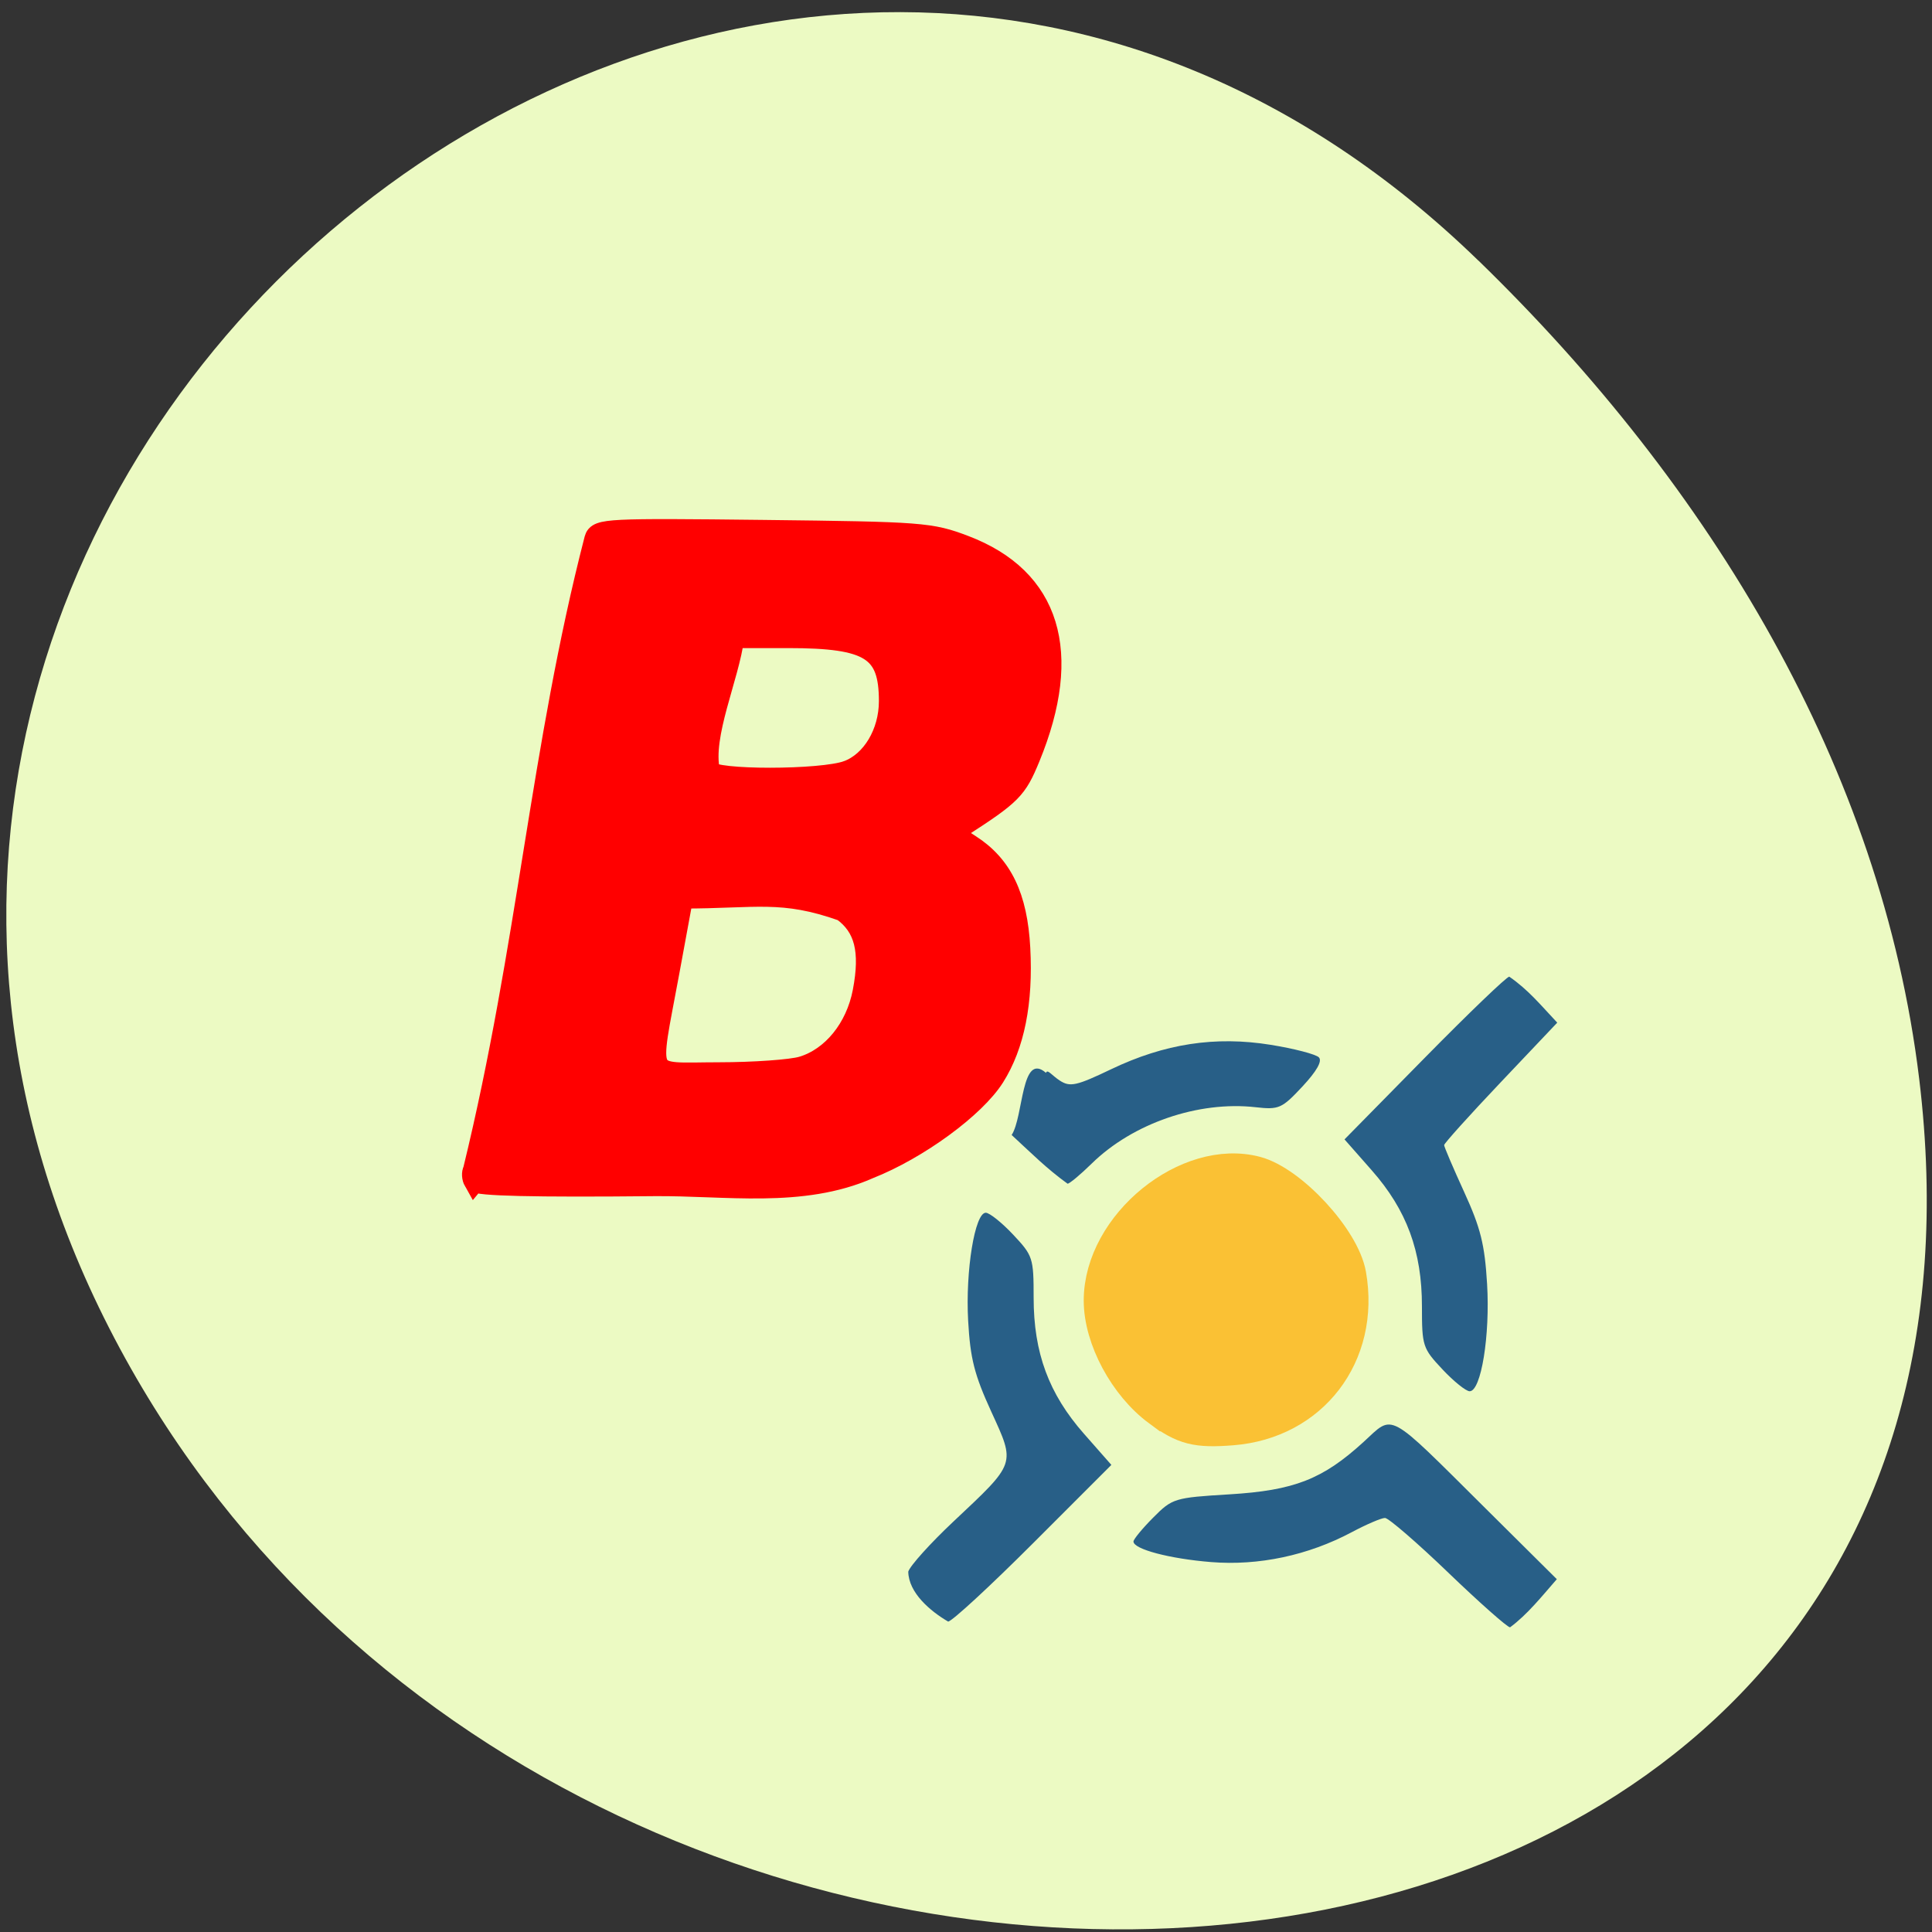 <svg xmlns="http://www.w3.org/2000/svg" viewBox="0 0 256 256"><rect x="0" y="0" width="256" height="256" fill="#333333" stroke="none"/><g fill="#ecfac3" color="#000"><path d="m 59.778 1025.68 c 95.24 84.46 241.79 -48.767 182.53 -160.27 -59.906 -112.74 -258.16 -82.69 -241.3 55.767 5.02 41.2 27.695 76.954 58.764 104.51 z" transform="matrix(-0.994 -0.091 0 -0.986 255.3 1051.28)"/></g><g transform="matrix(0.735 0 0 0.763 -10.548 0.948)"><path d="m 275.45 271.87 c -5.642 -5.222 -10.78 -9.497 -11.416 -9.5 -0.637 -0.003 -3.337 1.111 -6 2.476 -7.86 4.03 -16.77 5.852 -25.342 5.187 -7.499 -0.582 -14 -2.24 -14 -3.57 0 -0.388 1.599 -2.257 3.554 -4.152 3.463 -3.357 3.817 -3.462 13.75 -4.04 11.672 -0.68 16.811 -2.614 24.18 -9.102 5.521 -4.86 4 -5.654 21.926 11.485 l 12.911 12.348 c -2.641 2.913 -5.318 6.16 -8.431 8.363 -0.481 0 -5.491 -4.272 -11.134 -9.494 z m -97.36 -0.171 c 0.326 -1.026 3.991 -4.944 8.146 -8.707 11.361 -10.29 11.205 -9.852 6.807 -19.11 -3.03 -6.378 -3.776 -9.209 -4.155 -15.754 -0.502 -8.671 1.206 -18.761 3.176 -18.761 0.674 0 2.892 1.706 4.928 3.792 3.574 3.66 3.703 4.04 3.703 10.962 0 9.573 2.738 16.703 9.08 23.638 l 4.934 5.399 l -14.12 13.604 c -7.766 7.482 -14.655 13.604 -15.309 13.604 -3.198 -1.797 -7.121 -4.985 -7.187 -8.665 z m 96.31 -35.13 c -3.574 -3.66 -3.703 -4.04 -3.703 -10.962 0 -9.559 -2.739 -16.704 -9.05 -23.609 l -4.909 -5.371 l 14.427 -14.13 c 7.935 -7.773 14.809 -14.13 15.276 -14.13 3.472 2.324 5.572 4.837 8.648 7.987 l -10.196 10.362 c -5.608 5.699 -10.196 10.605 -10.196 10.903 0 0.298 1.625 3.962 3.611 8.144 2.97 6.254 3.703 9.09 4.132 15.967 0.558 8.945 -1.075 18.637 -3.14 18.637 -0.659 0 -2.864 -1.706 -4.9 -3.792 z m -77.67 -40.708 c 2.161 -3.16 1.684 -14.559 6.195 -10.785 0.246 -0.737 1.04 0.436 2.481 1.336 1.86 1.162 2.993 0.921 9.256 -1.966 9.639 -4.443 18.79 -5.793 28.761 -4.243 4.244 0.66 8.157 1.641 8.696 2.18 0.641 0.641 -0.389 2.396 -2.971 5.063 -3.705 3.828 -4.232 4.052 -8.447 3.594 -10.31 -1.121 -22.12 2.788 -29.529 9.779 -2.065 1.948 -4.03 3.524 -4.365 3.503 -3.818 -2.666 -6.385 -5.177 -10.08 -8.462 z" fill="#285f87"/><path d="m 167.13 191.87 c -4 -2.779 -7.01 -8.05 -7.01 -12.278 0 -8.449 10.494 -16.459 18.825 -14.368 4.234 1.063 10.514 7.45 11.266 11.458 1.687 8.991 -4.53 16.605 -14.15 17.335 -4.36 0.33 -5.893 -0.038 -8.93 -2.148 z" transform="matrix(1.491 0 0 1.527 -25.984 -49.615)" fill="#fac134" stroke="#fac134" stroke-width="4.066"/></g><path d="m 62.876 156.5 c -0.249 -0.437 -0.289 -1.084 -0.087 -1.438 7.251 -29.729 8.9 -55.821 16.08 -83.62 0.359 -1.283 1.623 -1.346 22.307 -1.108 21 0.241 22.12 0.327 26.624 2.037 11.29 4.29 14.297 14.09 8.584 27.989 -1.734 4.217 -2.347 4.835 -9.168 9.245 -1.09 0.705 -0.951 0.965 1.272 2.386 4.231 2.704 6.224 6.84 6.589 13.67 0.382 7.141 -0.748 12.812 -3.385 16.995 -2.55 4.044 -10.09 9.563 -16.568 12.12 -8.886 3.933 -19.03 2.185 -28.483 2.28 -15.89 0.159 -23.449 -0.021 -23.759 -0.563 z m 43.44 -15.09 c 4 -1.204 7.17 -5.107 8.104 -9.981 1.043 -5.443 0.239 -8.63 -2.723 -10.794 -8.08 -2.867 -11.495 -1.688 -21.298 -1.688 l -1.83 9.94 c -2.704 14.688 -3.39 13.317 6.654 13.312 4.666 -0.003 9.658 -0.358 11.09 -0.789 z m 6.02 -39.2 c 3.261 -1.217 5.564 -5.069 5.564 -9.308 0 -6.839 -2.588 -8.467 -13.455 -8.467 h -7.267 c -0.642 5.221 -4.292 12.976 -3.211 17.783 0.451 1.273 14.952 1.268 18.369 -0.008 z" fill="#f00" stroke="#f00" stroke-width="2.883"/></svg>